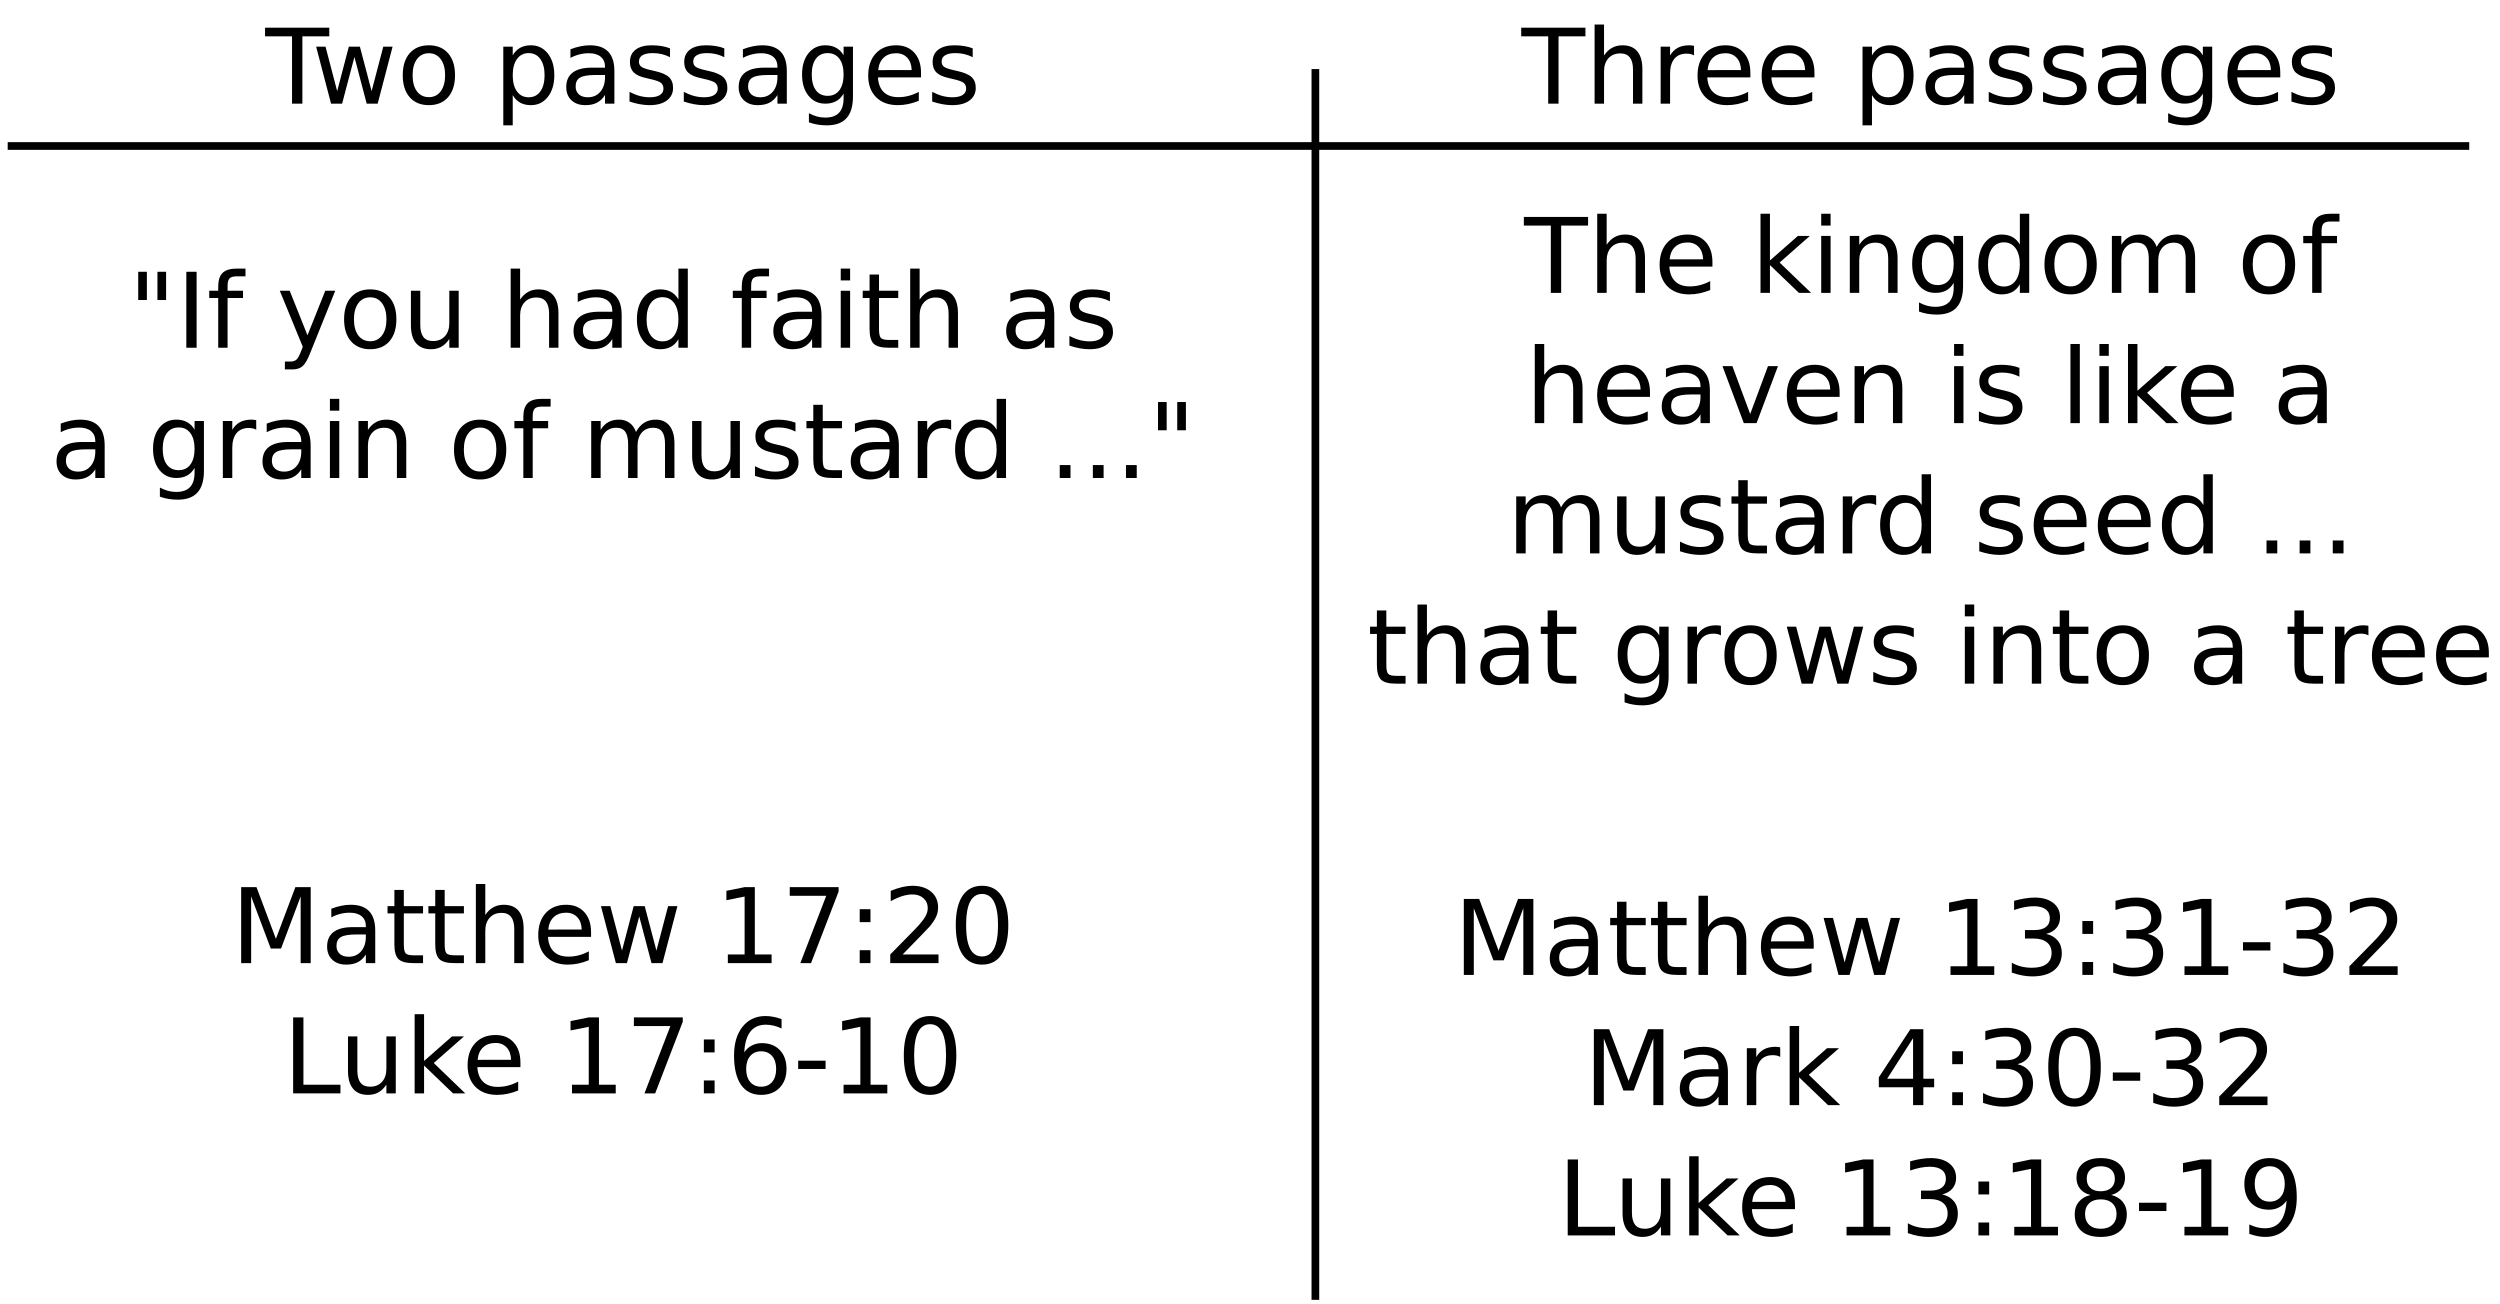 <?xml version="1.0" encoding="UTF-8"?>
<svg xmlns="http://www.w3.org/2000/svg" xmlns:xlink="http://www.w3.org/1999/xlink" width="650pt" height="339pt" viewBox="0 0 650 339" version="1.1">
<defs>
<g>
<symbol overflow="visible" id="glyph0-0">
<path style="stroke:none;" d="M 1.344 4.781 L 1.344 -19.109 L 14.891 -19.109 L 14.891 4.781 Z M 2.875 3.281 L 13.391 3.281 L 13.391 -17.578 L 2.875 -17.578 Z M 2.875 3.281 "/>
</symbol>
<symbol overflow="visible" id="glyph0-1">
<path style="stroke:none;" d="M 4.859 -19.75 L 4.859 -12.406 L 2.609 -12.406 L 2.609 -19.75 Z M 9.859 -19.75 L 9.859 -12.406 L 7.609 -12.406 L 7.609 -19.75 Z M 9.859 -19.75 "/>
</symbol>
<symbol overflow="visible" id="glyph0-2">
<path style="stroke:none;" d="M 2.656 -19.75 L 5.328 -19.75 L 5.328 0 L 2.656 0 Z M 2.656 -19.75 "/>
</symbol>
<symbol overflow="visible" id="glyph0-3">
<path style="stroke:none;" d="M 10.047 -20.578 L 10.047 -18.562 L 7.719 -18.562 C 6.852 -18.562 6.25 -18.383 5.906 -18.031 C 5.562 -17.676 5.391 -17.039 5.391 -16.125 L 5.391 -14.812 L 9.406 -14.812 L 9.406 -12.922 L 5.391 -12.922 L 5.391 0 L 2.953 0 L 2.953 -12.922 L 0.625 -12.922 L 0.625 -14.812 L 2.953 -14.812 L 2.953 -15.844 C 2.953 -17.5 3.332 -18.703 4.094 -19.453 C 4.863 -20.203 6.082 -20.578 7.75 -20.578 Z M 10.047 -20.578 "/>
</symbol>
<symbol overflow="visible" id="glyph0-4">
<path style="stroke:none;" d=""/>
</symbol>
<symbol overflow="visible" id="glyph0-5">
<path style="stroke:none;" d="M 8.719 1.375 C 8.031 3.133 7.359 4.285 6.703 4.828 C 6.055 5.367 5.188 5.641 4.094 5.641 L 2.141 5.641 L 2.141 3.594 L 3.578 3.594 C 4.242 3.594 4.758 3.43 5.125 3.109 C 5.5 2.797 5.91 2.051 6.359 0.875 L 6.797 -0.234 L 0.812 -14.812 L 3.391 -14.812 L 8.016 -3.234 L 12.641 -14.812 L 15.234 -14.812 Z M 8.719 1.375 "/>
</symbol>
<symbol overflow="visible" id="glyph0-6">
<path style="stroke:none;" d="M 8.297 -13.109 C 6.992 -13.109 5.961 -12.598 5.203 -11.578 C 4.441 -10.555 4.062 -9.16 4.062 -7.391 C 4.062 -5.617 4.438 -4.223 5.188 -3.203 C 5.945 -2.191 6.984 -1.688 8.297 -1.688 C 9.586 -1.688 10.613 -2.195 11.375 -3.219 C 12.133 -4.238 12.516 -5.629 12.516 -7.391 C 12.516 -9.148 12.133 -10.539 11.375 -11.562 C 10.613 -12.594 9.586 -13.109 8.297 -13.109 Z M 8.297 -15.172 C 10.41 -15.172 12.07 -14.484 13.281 -13.109 C 14.488 -11.734 15.094 -9.828 15.094 -7.391 C 15.094 -4.961 14.488 -3.055 13.281 -1.672 C 12.07 -0.297 10.41 0.391 8.297 0.391 C 6.172 0.391 4.504 -0.297 3.297 -1.672 C 2.098 -3.055 1.5 -4.961 1.5 -7.391 C 1.5 -9.828 2.098 -11.734 3.297 -13.109 C 4.504 -14.484 6.172 -15.172 8.297 -15.172 Z M 8.297 -15.172 "/>
</symbol>
<symbol overflow="visible" id="glyph0-7">
<path style="stroke:none;" d="M 2.297 -5.844 L 2.297 -14.812 L 4.734 -14.812 L 4.734 -5.938 C 4.734 -4.539 5.004 -3.488 5.547 -2.781 C 6.098 -2.082 6.922 -1.734 8.016 -1.734 C 9.328 -1.734 10.363 -2.148 11.125 -2.984 C 11.895 -3.828 12.281 -4.973 12.281 -6.422 L 12.281 -14.812 L 14.719 -14.812 L 14.719 0 L 12.281 0 L 12.281 -2.281 C 11.688 -1.375 11 -0.703 10.219 -0.266 C 9.438 0.172 8.531 0.391 7.5 0.391 C 5.801 0.391 4.508 -0.141 3.625 -1.203 C 2.738 -2.266 2.297 -3.812 2.297 -5.844 Z M 8.422 -15.172 Z M 8.422 -15.172 "/>
</symbol>
<symbol overflow="visible" id="glyph0-8">
<path style="stroke:none;" d="M 14.875 -8.938 L 14.875 0 L 12.438 0 L 12.438 -8.859 C 12.438 -10.266 12.16 -11.316 11.609 -12.016 C 11.066 -12.711 10.25 -13.062 9.156 -13.062 C 7.844 -13.062 6.805 -12.641 6.047 -11.797 C 5.285 -10.961 4.906 -9.82 4.906 -8.375 L 4.906 0 L 2.453 0 L 2.453 -20.578 L 4.906 -20.578 L 4.906 -12.516 C 5.488 -13.398 6.176 -14.062 6.969 -14.5 C 7.758 -14.945 8.672 -15.172 9.703 -15.172 C 11.398 -15.172 12.688 -14.645 13.562 -13.594 C 14.438 -12.539 14.875 -10.988 14.875 -8.938 Z M 14.875 -8.938 "/>
</symbol>
<symbol overflow="visible" id="glyph0-9">
<path style="stroke:none;" d="M 9.281 -7.453 C 7.32 -7.453 5.961 -7.223 5.203 -6.766 C 4.441 -6.316 4.062 -5.551 4.062 -4.469 C 4.062 -3.602 4.344 -2.914 4.906 -2.406 C 5.477 -1.906 6.254 -1.656 7.234 -1.656 C 8.586 -1.656 9.672 -2.133 10.484 -3.094 C 11.297 -4.051 11.703 -5.32 11.703 -6.906 L 11.703 -7.453 Z M 14.141 -8.453 L 14.141 0 L 11.703 0 L 11.703 -2.25 C 11.148 -1.352 10.457 -0.688 9.625 -0.25 C 8.801 0.176 7.789 0.391 6.594 0.391 C 5.07 0.391 3.863 -0.035 2.969 -0.891 C 2.07 -1.742 1.625 -2.883 1.625 -4.312 C 1.625 -5.977 2.18 -7.234 3.297 -8.078 C 4.41 -8.93 6.078 -9.359 8.297 -9.359 L 11.703 -9.359 L 11.703 -9.594 C 11.703 -10.707 11.332 -11.57 10.594 -12.188 C 9.863 -12.801 8.832 -13.109 7.5 -13.109 C 6.656 -13.109 5.832 -13.004 5.031 -12.797 C 4.227 -12.598 3.457 -12.297 2.719 -11.891 L 2.719 -14.141 C 3.602 -14.484 4.461 -14.738 5.297 -14.906 C 6.141 -15.082 6.957 -15.172 7.75 -15.172 C 9.895 -15.172 11.492 -14.613 12.547 -13.5 C 13.609 -12.395 14.141 -10.711 14.141 -8.453 Z M 14.141 -8.453 "/>
</symbol>
<symbol overflow="visible" id="glyph0-10">
<path style="stroke:none;" d="M 12.297 -12.562 L 12.297 -20.578 L 14.734 -20.578 L 14.734 0 L 12.297 0 L 12.297 -2.219 C 11.785 -1.344 11.141 -0.688 10.359 -0.25 C 9.578 0.176 8.641 0.391 7.547 0.391 C 5.766 0.391 4.312 -0.32 3.188 -1.75 C 2.062 -3.188 1.5 -5.066 1.5 -7.391 C 1.5 -9.723 2.062 -11.602 3.188 -13.031 C 4.312 -14.457 5.766 -15.172 7.547 -15.172 C 8.641 -15.172 9.578 -14.957 10.359 -14.531 C 11.141 -14.102 11.785 -13.445 12.297 -12.562 Z M 4.016 -7.391 C 4.016 -5.598 4.379 -4.191 5.109 -3.172 C 5.848 -2.16 6.863 -1.656 8.156 -1.656 C 9.438 -1.656 10.445 -2.16 11.188 -3.172 C 11.926 -4.191 12.297 -5.598 12.297 -7.391 C 12.297 -9.18 11.926 -10.586 11.188 -11.609 C 10.445 -12.629 9.438 -13.141 8.156 -13.141 C 6.863 -13.141 5.848 -12.629 5.109 -11.609 C 4.379 -10.586 4.016 -9.18 4.016 -7.391 Z M 4.016 -7.391 "/>
</symbol>
<symbol overflow="visible" id="glyph0-11">
<path style="stroke:none;" d="M 2.547 -14.812 L 4.984 -14.812 L 4.984 0 L 2.547 0 Z M 2.547 -20.578 L 4.984 -20.578 L 4.984 -17.5 L 2.547 -17.5 Z M 2.547 -20.578 "/>
</symbol>
<symbol overflow="visible" id="glyph0-12">
<path style="stroke:none;" d="M 4.969 -19.031 L 4.969 -14.812 L 9.969 -14.812 L 9.969 -12.922 L 4.969 -12.922 L 4.969 -4.875 C 4.969 -3.664 5.129 -2.891 5.453 -2.547 C 5.785 -2.203 6.457 -2.031 7.469 -2.031 L 9.969 -2.031 L 9.969 0 L 7.469 0 C 5.594 0 4.297 -0.348 3.578 -1.047 C 2.867 -1.754 2.516 -3.031 2.516 -4.875 L 2.516 -12.922 L 0.734 -12.922 L 0.734 -14.812 L 2.516 -14.812 L 2.516 -19.031 Z M 4.969 -19.031 "/>
</symbol>
<symbol overflow="visible" id="glyph0-13">
<path style="stroke:none;" d="M 12 -14.375 L 12 -12.078 C 11.312 -12.43 10.598 -12.695 9.859 -12.875 C 9.117 -13.051 8.348 -13.141 7.547 -13.141 C 6.336 -13.141 5.43 -12.953 4.828 -12.578 C 4.223 -12.211 3.922 -11.66 3.922 -10.922 C 3.922 -10.348 4.133 -9.898 4.562 -9.578 C 5 -9.266 5.875 -8.961 7.188 -8.672 L 8.016 -8.484 C 9.742 -8.109 10.973 -7.582 11.703 -6.906 C 12.43 -6.238 12.797 -5.301 12.797 -4.094 C 12.797 -2.719 12.25 -1.625 11.156 -0.812 C 10.07 -0.008 8.578 0.391 6.672 0.391 C 5.879 0.391 5.051 0.312 4.188 0.156 C 3.32 0 2.414 -0.234 1.469 -0.547 L 1.469 -3.062 C 2.363 -2.594 3.25 -2.238 4.125 -2 C 5 -1.77 5.863 -1.656 6.719 -1.656 C 7.863 -1.656 8.742 -1.848 9.359 -2.234 C 9.984 -2.629 10.297 -3.188 10.297 -3.906 C 10.297 -4.562 10.07 -5.066 9.625 -5.422 C 9.176 -5.773 8.195 -6.113 6.688 -6.438 L 5.844 -6.641 C 4.332 -6.961 3.242 -7.453 2.578 -8.109 C 1.91 -8.766 1.578 -9.664 1.578 -10.812 C 1.578 -12.207 2.066 -13.281 3.047 -14.031 C 4.035 -14.789 5.441 -15.172 7.266 -15.172 C 8.16 -15.172 9.004 -15.102 9.797 -14.969 C 10.598 -14.844 11.332 -14.645 12 -14.375 Z M 12 -14.375 "/>
</symbol>
<symbol overflow="visible" id="glyph0-14">
<path style="stroke:none;" d="M 12.297 -7.578 C 12.297 -9.336 11.93 -10.703 11.203 -11.672 C 10.484 -12.648 9.469 -13.141 8.156 -13.141 C 6.844 -13.141 5.82 -12.648 5.094 -11.672 C 4.375 -10.703 4.016 -9.336 4.016 -7.578 C 4.016 -5.828 4.375 -4.461 5.094 -3.484 C 5.82 -2.516 6.844 -2.031 8.156 -2.031 C 9.469 -2.031 10.484 -2.516 11.203 -3.484 C 11.93 -4.461 12.297 -5.828 12.297 -7.578 Z M 14.734 -1.844 C 14.734 0.676 14.172 2.551 13.047 3.781 C 11.93 5.02 10.219 5.641 7.906 5.641 C 7.051 5.641 6.242 5.57 5.484 5.438 C 4.734 5.312 4 5.117 3.281 4.859 L 3.281 2.484 C 4 2.867 4.703 3.156 5.391 3.344 C 6.086 3.531 6.801 3.625 7.531 3.625 C 9.125 3.625 10.316 3.207 11.109 2.375 C 11.898 1.539 12.297 0.281 12.297 -1.406 L 12.297 -2.609 C 11.797 -1.734 11.148 -1.078 10.359 -0.641 C 9.578 -0.211 8.641 0 7.547 0 C 5.734 0 4.27 -0.691 3.156 -2.078 C 2.051 -3.461 1.5 -5.297 1.5 -7.578 C 1.5 -9.867 2.051 -11.707 3.156 -13.094 C 4.27 -14.477 5.734 -15.172 7.547 -15.172 C 8.641 -15.172 9.578 -14.953 10.359 -14.516 C 11.148 -14.086 11.797 -13.438 12.297 -12.562 L 12.297 -14.812 L 14.734 -14.812 Z M 14.734 -1.844 "/>
</symbol>
<symbol overflow="visible" id="glyph0-15">
<path style="stroke:none;" d="M 11.141 -12.547 C 10.867 -12.703 10.57 -12.816 10.25 -12.891 C 9.926 -12.961 9.57 -13 9.188 -13 C 7.812 -13 6.754 -12.551 6.016 -11.656 C 5.273 -10.758 4.906 -9.477 4.906 -7.812 L 4.906 0 L 2.453 0 L 2.453 -14.812 L 4.906 -14.812 L 4.906 -12.516 C 5.414 -13.41 6.082 -14.078 6.906 -14.516 C 7.727 -14.953 8.723 -15.172 9.891 -15.172 C 10.055 -15.172 10.238 -15.16 10.438 -15.141 C 10.645 -15.117 10.875 -15.086 11.125 -15.047 Z M 11.141 -12.547 "/>
</symbol>
<symbol overflow="visible" id="glyph0-16">
<path style="stroke:none;" d="M 14.875 -8.938 L 14.875 0 L 12.438 0 L 12.438 -8.859 C 12.438 -10.266 12.16 -11.316 11.609 -12.016 C 11.066 -12.711 10.25 -13.062 9.156 -13.062 C 7.844 -13.062 6.805 -12.641 6.047 -11.797 C 5.285 -10.961 4.906 -9.82 4.906 -8.375 L 4.906 0 L 2.453 0 L 2.453 -14.812 L 4.906 -14.812 L 4.906 -12.516 C 5.488 -13.398 6.176 -14.062 6.969 -14.5 C 7.758 -14.945 8.672 -15.172 9.703 -15.172 C 11.398 -15.172 12.688 -14.645 13.562 -13.594 C 14.438 -12.539 14.875 -10.988 14.875 -8.938 Z M 14.875 -8.938 "/>
</symbol>
<symbol overflow="visible" id="glyph0-17">
<path style="stroke:none;" d="M 14.094 -11.969 C 14.695 -13.062 15.422 -13.867 16.266 -14.391 C 17.117 -14.91 18.117 -15.172 19.266 -15.172 C 20.805 -15.172 21.992 -14.629 22.828 -13.547 C 23.672 -12.473 24.094 -10.938 24.094 -8.938 L 24.094 0 L 21.641 0 L 21.641 -8.859 C 21.641 -10.285 21.391 -11.344 20.891 -12.031 C 20.391 -12.719 19.625 -13.062 18.594 -13.062 C 17.332 -13.062 16.332 -12.641 15.594 -11.797 C 14.863 -10.961 14.5 -9.82 14.5 -8.375 L 14.5 0 L 12.047 0 L 12.047 -8.859 C 12.047 -10.285 11.797 -11.344 11.297 -12.031 C 10.797 -12.719 10.02 -13.062 8.969 -13.062 C 7.727 -13.062 6.738 -12.641 6 -11.797 C 5.27 -10.953 4.906 -9.812 4.906 -8.375 L 4.906 0 L 2.453 0 L 2.453 -14.812 L 4.906 -14.812 L 4.906 -12.516 C 5.457 -13.422 6.117 -14.086 6.891 -14.516 C 7.672 -14.953 8.598 -15.172 9.672 -15.172 C 10.742 -15.172 11.656 -14.895 12.406 -14.344 C 13.164 -13.801 13.727 -13.008 14.094 -11.969 Z M 14.094 -11.969 "/>
</symbol>
<symbol overflow="visible" id="glyph0-18">
<path style="stroke:none;" d="M 2.891 -3.359 L 5.688 -3.359 L 5.688 0 L 2.891 0 Z M 2.891 -3.359 "/>
</symbol>
<symbol overflow="visible" id="glyph0-19">
<path style="stroke:none;" d="M -0.078 -19.75 L 16.625 -19.75 L 16.625 -17.5 L 9.625 -17.5 L 9.625 0 L 6.938 0 L 6.938 -17.5 L -0.078 -17.5 Z M -0.078 -19.75 "/>
</symbol>
<symbol overflow="visible" id="glyph0-20">
<path style="stroke:none;" d="M 1.141 -14.812 L 3.578 -14.812 L 6.609 -3.25 L 9.641 -14.812 L 12.516 -14.812 L 15.562 -3.25 L 18.594 -14.812 L 21.016 -14.812 L 17.141 0 L 14.281 0 L 11.094 -12.141 L 7.891 0 L 5.016 0 Z M 1.141 -14.812 "/>
</symbol>
<symbol overflow="visible" id="glyph0-21">
<path style="stroke:none;" d="M 4.906 -2.219 L 4.906 5.641 L 2.453 5.641 L 2.453 -14.812 L 4.906 -14.812 L 4.906 -12.562 C 5.414 -13.445 6.062 -14.102 6.844 -14.531 C 7.625 -14.957 8.555 -15.172 9.641 -15.172 C 11.441 -15.172 12.906 -14.457 14.031 -13.031 C 15.156 -11.602 15.719 -9.723 15.719 -7.391 C 15.719 -5.066 15.156 -3.188 14.031 -1.75 C 12.906 -0.32 11.441 0.391 9.641 0.391 C 8.555 0.391 7.625 0.176 6.844 -0.25 C 6.062 -0.688 5.414 -1.344 4.906 -2.219 Z M 13.188 -7.391 C 13.188 -9.18 12.816 -10.586 12.078 -11.609 C 11.348 -12.629 10.336 -13.141 9.047 -13.141 C 7.766 -13.141 6.754 -12.629 6.016 -11.609 C 5.273 -10.586 4.906 -9.18 4.906 -7.391 C 4.906 -5.598 5.273 -4.191 6.016 -3.172 C 6.754 -2.16 7.766 -1.656 9.047 -1.656 C 10.336 -1.656 11.348 -2.16 12.078 -3.172 C 12.816 -4.191 13.188 -5.598 13.188 -7.391 Z M 13.188 -7.391 "/>
</symbol>
<symbol overflow="visible" id="glyph0-22">
<path style="stroke:none;" d="M 15.234 -8.016 L 15.234 -6.828 L 4.031 -6.828 C 4.133 -5.148 4.641 -3.875 5.547 -3 C 6.453 -2.125 7.711 -1.688 9.328 -1.688 C 10.266 -1.688 11.172 -1.801 12.047 -2.031 C 12.922 -2.258 13.789 -2.602 14.656 -3.062 L 14.656 -0.75 C 13.781 -0.383 12.883 -0.102 11.969 0.094 C 11.051 0.289 10.125 0.391 9.188 0.391 C 6.82 0.391 4.945 -0.297 3.562 -1.672 C 2.188 -3.055 1.5 -4.922 1.5 -7.266 C 1.5 -9.691 2.148 -11.613 3.453 -13.031 C 4.766 -14.457 6.535 -15.172 8.766 -15.172 C 10.754 -15.172 12.328 -14.531 13.484 -13.25 C 14.648 -11.969 15.234 -10.223 15.234 -8.016 Z M 12.797 -8.734 C 12.773 -10.066 12.398 -11.129 11.672 -11.922 C 10.941 -12.711 9.977 -13.109 8.781 -13.109 C 7.426 -13.109 6.336 -12.723 5.516 -11.953 C 4.703 -11.191 4.234 -10.113 4.109 -8.719 Z M 12.797 -8.734 "/>
</symbol>
<symbol overflow="visible" id="glyph0-23">
<path style="stroke:none;" d="M 2.656 -19.75 L 6.641 -19.75 L 11.688 -6.312 L 16.75 -19.75 L 20.734 -19.75 L 20.734 0 L 18.125 0 L 18.125 -17.344 L 13.031 -3.797 L 10.344 -3.797 L 5.25 -17.344 L 5.25 0 L 2.656 0 Z M 2.656 -19.75 "/>
</symbol>
<symbol overflow="visible" id="glyph0-24">
<path style="stroke:none;" d="M 3.359 -2.25 L 7.719 -2.25 L 7.719 -17.312 L 2.984 -16.359 L 2.984 -18.797 L 7.703 -19.75 L 10.375 -19.75 L 10.375 -2.25 L 14.734 -2.25 L 14.734 0 L 3.359 0 Z M 3.359 -2.25 "/>
</symbol>
<symbol overflow="visible" id="glyph0-25">
<path style="stroke:none;" d="M 2.219 -19.75 L 14.922 -19.75 L 14.922 -18.609 L 7.75 0 L 4.969 0 L 11.703 -17.5 L 2.219 -17.5 Z M 2.219 -19.75 "/>
</symbol>
<symbol overflow="visible" id="glyph0-26">
<path style="stroke:none;" d="M 3.172 -3.359 L 5.969 -3.359 L 5.969 0 L 3.172 0 Z M 3.172 -14.016 L 5.969 -14.016 L 5.969 -10.656 L 3.172 -10.656 Z M 3.172 -14.016 "/>
</symbol>
<symbol overflow="visible" id="glyph0-27">
<path style="stroke:none;" d="M 5.203 -2.25 L 14.531 -2.25 L 14.531 0 L 1.984 0 L 1.984 -2.25 C 2.992 -3.301 4.375 -4.707 6.125 -6.469 C 7.883 -8.238 8.988 -9.379 9.438 -9.891 C 10.289 -10.859 10.883 -11.672 11.219 -12.328 C 11.562 -12.992 11.734 -13.648 11.734 -14.297 C 11.734 -15.348 11.363 -16.203 10.625 -16.859 C 9.895 -17.523 8.938 -17.859 7.75 -17.859 C 6.914 -17.859 6.031 -17.711 5.094 -17.422 C 4.164 -17.129 3.172 -16.688 2.109 -16.094 L 2.109 -18.797 C 3.191 -19.234 4.195 -19.562 5.125 -19.781 C 6.062 -20 6.922 -20.109 7.703 -20.109 C 9.742 -20.109 11.375 -19.598 12.594 -18.578 C 13.812 -17.555 14.422 -16.188 14.422 -14.469 C 14.422 -13.656 14.266 -12.883 13.953 -12.156 C 13.648 -11.438 13.098 -10.582 12.297 -9.594 C 12.078 -9.332 11.375 -8.594 10.188 -7.375 C 9.008 -6.156 7.348 -4.445 5.203 -2.25 Z M 5.203 -2.25 "/>
</symbol>
<symbol overflow="visible" id="glyph0-28">
<path style="stroke:none;" d="M 8.609 -17.984 C 7.234 -17.984 6.195 -17.305 5.5 -15.953 C 4.812 -14.609 4.469 -12.578 4.469 -9.859 C 4.469 -7.148 4.812 -5.117 5.5 -3.766 C 6.195 -2.41 7.234 -1.734 8.609 -1.734 C 9.992 -1.734 11.031 -2.41 11.719 -3.766 C 12.414 -5.117 12.766 -7.148 12.766 -9.859 C 12.766 -12.578 12.414 -14.609 11.719 -15.953 C 11.031 -17.305 9.992 -17.984 8.609 -17.984 Z M 8.609 -20.109 C 10.828 -20.109 12.52 -19.234 13.688 -17.484 C 14.852 -15.734 15.438 -13.191 15.438 -9.859 C 15.438 -6.535 14.852 -3.992 13.688 -2.234 C 12.52 -0.484 10.828 0.391 8.609 0.391 C 6.398 0.391 4.707 -0.484 3.531 -2.234 C 2.363 -3.992 1.781 -6.535 1.781 -9.859 C 1.781 -13.191 2.363 -15.734 3.531 -17.484 C 4.707 -19.234 6.398 -20.109 8.609 -20.109 Z M 8.609 -20.109 "/>
</symbol>
<symbol overflow="visible" id="glyph0-29">
<path style="stroke:none;" d="M 2.656 -19.75 L 5.328 -19.75 L 5.328 -2.25 L 14.953 -2.25 L 14.953 0 L 2.656 0 Z M 2.656 -19.75 "/>
</symbol>
<symbol overflow="visible" id="glyph0-30">
<path style="stroke:none;" d="M 2.453 -20.578 L 4.906 -20.578 L 4.906 -8.422 L 12.172 -14.812 L 15.281 -14.812 L 7.422 -7.891 L 15.609 0 L 12.438 0 L 4.906 -7.234 L 4.906 0 L 2.453 0 Z M 2.453 -20.578 "/>
</symbol>
<symbol overflow="visible" id="glyph0-31">
<path style="stroke:none;" d="M 8.938 -10.938 C 7.738 -10.938 6.789 -10.523 6.094 -9.703 C 5.395 -8.891 5.047 -7.77 5.047 -6.344 C 5.047 -4.914 5.395 -3.789 6.094 -2.969 C 6.789 -2.145 7.738 -1.734 8.938 -1.734 C 10.145 -1.734 11.098 -2.145 11.797 -2.969 C 12.492 -3.789 12.844 -4.914 12.844 -6.344 C 12.844 -7.77 12.492 -8.891 11.797 -9.703 C 11.098 -10.523 10.145 -10.938 8.938 -10.938 Z M 14.25 -19.312 L 14.25 -16.875 C 13.582 -17.195 12.906 -17.441 12.219 -17.609 C 11.531 -17.773 10.852 -17.859 10.188 -17.859 C 8.426 -17.859 7.078 -17.258 6.141 -16.062 C 5.211 -14.875 4.68 -13.078 4.547 -10.672 C 5.066 -11.441 5.719 -12.031 6.5 -12.438 C 7.289 -12.852 8.16 -13.062 9.109 -13.062 C 11.086 -13.062 12.648 -12.457 13.797 -11.25 C 14.953 -10.051 15.531 -8.414 15.531 -6.344 C 15.531 -4.312 14.93 -2.68 13.734 -1.453 C 12.535 -0.223 10.938 0.391 8.938 0.391 C 6.656 0.391 4.91 -0.484 3.703 -2.234 C 2.492 -3.992 1.891 -6.535 1.891 -9.859 C 1.891 -12.984 2.629 -15.473 4.109 -17.328 C 5.598 -19.18 7.586 -20.109 10.078 -20.109 C 10.754 -20.109 11.43 -20.039 12.109 -19.906 C 12.797 -19.781 13.508 -19.582 14.25 -19.312 Z M 14.25 -19.312 "/>
</symbol>
<symbol overflow="visible" id="glyph0-32">
<path style="stroke:none;" d="M 1.328 -8.5 L 8.453 -8.5 L 8.453 -6.344 L 1.328 -6.344 Z M 1.328 -8.5 "/>
</symbol>
<symbol overflow="visible" id="glyph0-33">
<path style="stroke:none;" d="M 0.812 -14.812 L 3.391 -14.812 L 8.016 -2.375 L 12.641 -14.812 L 15.234 -14.812 L 9.672 0 L 6.359 0 Z M 0.812 -14.812 "/>
</symbol>
<symbol overflow="visible" id="glyph0-34">
<path style="stroke:none;" d="M 2.547 -20.578 L 4.984 -20.578 L 4.984 0 L 2.547 0 Z M 2.547 -20.578 "/>
</symbol>
<symbol overflow="visible" id="glyph0-35">
<path style="stroke:none;" d="M 11 -10.656 C 12.27 -10.375 13.266 -9.801 13.984 -8.938 C 14.703 -8.07 15.062 -7.004 15.062 -5.734 C 15.062 -3.785 14.391 -2.273 13.047 -1.203 C 11.711 -0.141 9.812 0.391 7.344 0.391 C 6.508 0.391 5.656 0.305 4.781 0.141 C 3.906 -0.023 3 -0.27 2.062 -0.594 L 2.062 -3.172 C 2.801 -2.742 3.613 -2.414 4.5 -2.188 C 5.383 -1.969 6.305 -1.859 7.266 -1.859 C 8.941 -1.859 10.219 -2.188 11.094 -2.844 C 11.969 -3.508 12.406 -4.473 12.406 -5.734 C 12.406 -6.898 12 -7.812 11.188 -8.469 C 10.375 -9.125 9.238 -9.453 7.781 -9.453 L 5.484 -9.453 L 5.484 -11.656 L 7.891 -11.656 C 9.203 -11.656 10.207 -11.914 10.906 -12.438 C 11.602 -12.969 11.953 -13.727 11.953 -14.719 C 11.953 -15.727 11.594 -16.504 10.875 -17.047 C 10.156 -17.586 9.125 -17.859 7.781 -17.859 C 7.051 -17.859 6.266 -17.781 5.422 -17.625 C 4.586 -17.469 3.664 -17.219 2.656 -16.875 L 2.656 -19.266 C 3.676 -19.547 4.629 -19.754 5.516 -19.891 C 6.398 -20.035 7.234 -20.109 8.016 -20.109 C 10.047 -20.109 11.648 -19.645 12.828 -18.719 C 14.016 -17.801 14.609 -16.555 14.609 -14.984 C 14.609 -13.891 14.297 -12.969 13.672 -12.219 C 13.047 -11.469 12.156 -10.945 11 -10.656 Z M 11 -10.656 "/>
</symbol>
<symbol overflow="visible" id="glyph0-36">
<path style="stroke:none;" d="M 10.234 -17.422 L 3.5 -6.875 L 10.234 -6.875 Z M 9.531 -19.75 L 12.906 -19.75 L 12.906 -6.875 L 15.719 -6.875 L 15.719 -4.656 L 12.906 -4.656 L 12.906 0 L 10.234 0 L 10.234 -4.656 L 1.328 -4.656 L 1.328 -7.234 Z M 9.531 -19.75 "/>
</symbol>
<symbol overflow="visible" id="glyph0-37">
<path style="stroke:none;" d="M 8.609 -9.375 C 7.336 -9.375 6.336 -9.035 5.609 -8.359 C 4.891 -7.68 4.531 -6.75 4.531 -5.562 C 4.531 -4.363 4.891 -3.426 5.609 -2.75 C 6.336 -2.07 7.336 -1.734 8.609 -1.734 C 9.879 -1.734 10.879 -2.07 11.609 -2.75 C 12.348 -3.438 12.719 -4.375 12.719 -5.562 C 12.719 -6.75 12.352 -7.68 11.625 -8.359 C 10.895 -9.035 9.891 -9.375 8.609 -9.375 Z M 5.938 -10.516 C 4.789 -10.797 3.895 -11.328 3.25 -12.109 C 2.613 -12.898 2.297 -13.859 2.297 -14.984 C 2.297 -16.566 2.859 -17.816 3.984 -18.734 C 5.109 -19.648 6.648 -20.109 8.609 -20.109 C 10.578 -20.109 12.117 -19.648 13.234 -18.734 C 14.359 -17.816 14.922 -16.566 14.922 -14.984 C 14.922 -13.859 14.598 -12.898 13.953 -12.109 C 13.316 -11.328 12.43 -10.797 11.297 -10.516 C 12.586 -10.211 13.594 -9.625 14.312 -8.75 C 15.031 -7.883 15.391 -6.82 15.391 -5.562 C 15.391 -3.645 14.801 -2.172 13.625 -1.141 C 12.457 -0.117 10.785 0.391 8.609 0.391 C 6.43 0.391 4.758 -0.117 3.594 -1.141 C 2.426 -2.172 1.844 -3.645 1.844 -5.562 C 1.844 -6.82 2.203 -7.883 2.922 -8.75 C 3.648 -9.625 4.656 -10.211 5.938 -10.516 Z M 4.969 -14.734 C 4.969 -13.711 5.285 -12.914 5.922 -12.344 C 6.555 -11.77 7.453 -11.484 8.609 -11.484 C 9.754 -11.484 10.648 -11.77 11.297 -12.344 C 11.953 -12.914 12.281 -13.711 12.281 -14.734 C 12.281 -15.754 11.953 -16.551 11.297 -17.125 C 10.648 -17.695 9.754 -17.984 8.609 -17.984 C 7.453 -17.984 6.555 -17.695 5.922 -17.125 C 5.285 -16.551 4.969 -15.754 4.969 -14.734 Z M 4.969 -14.734 "/>
</symbol>
<symbol overflow="visible" id="glyph0-38">
<path style="stroke:none;" d="M 2.984 -0.406 L 2.984 -2.844 C 3.648 -2.531 4.328 -2.285 5.016 -2.109 C 5.703 -1.941 6.375 -1.859 7.031 -1.859 C 8.801 -1.859 10.148 -2.453 11.078 -3.641 C 12.004 -4.828 12.535 -6.629 12.672 -9.047 C 12.16 -8.285 11.508 -7.703 10.719 -7.297 C 9.938 -6.891 9.07 -6.688 8.125 -6.688 C 6.145 -6.688 4.578 -7.285 3.422 -8.484 C 2.273 -9.68 1.703 -11.316 1.703 -13.391 C 1.703 -15.422 2.301 -17.047 3.5 -18.266 C 4.707 -19.492 6.305 -20.109 8.297 -20.109 C 10.578 -20.109 12.316 -19.234 13.516 -17.484 C 14.723 -15.734 15.328 -13.191 15.328 -9.859 C 15.328 -6.742 14.586 -4.254 13.109 -2.391 C 11.641 -0.535 9.656 0.391 7.156 0.391 C 6.488 0.391 5.812 0.32 5.125 0.188 C 4.438 0.051 3.723 -0.145 2.984 -0.406 Z M 8.297 -8.781 C 9.492 -8.781 10.441 -9.191 11.141 -10.016 C 11.848 -10.836 12.203 -11.961 12.203 -13.391 C 12.203 -14.805 11.848 -15.926 11.141 -16.75 C 10.441 -17.57 9.492 -17.984 8.297 -17.984 C 7.098 -17.984 6.145 -17.57 5.438 -16.75 C 4.738 -15.926 4.391 -14.805 4.391 -13.391 C 4.391 -11.961 4.738 -10.836 5.438 -10.016 C 6.145 -9.191 7.098 -8.781 8.297 -8.781 Z M 8.297 -8.781 "/>
</symbol>
</g>
</defs>
<g id="surface188744">
<rect x="0" y="0" width="650" height="339" style="fill:rgb(100%,100%,100%);fill-opacity:1;stroke:none;"/>
<path style="fill:none;stroke-width:0.1;stroke-linecap:butt;stroke-linejoin:miter;stroke:rgb(0%,0%,0%);stroke-opacity:1;stroke-miterlimit:10;" d="M 19 5 L 19 21 " transform="matrix(20,0,0,20,-38,-82.042)"/>
<g style="fill:rgb(0%,0%,0%);fill-opacity:1;">
  <use xlink:href="#glyph0-1" x="33.328" y="90.41"/>
  <use xlink:href="#glyph0-2" x="45.79" y="90.41"/>
  <use xlink:href="#glyph0-3" x="53.78" y="90.41"/>
  <use xlink:href="#glyph0-4" x="63.318" y="90.41"/>
  <use xlink:href="#glyph0-5" x="71.93" y="90.41"/>
  <use xlink:href="#glyph0-6" x="87.964" y="90.41"/>
  <use xlink:href="#glyph0-7" x="104.539" y="90.41"/>
  <use xlink:href="#glyph0-4" x="121.711" y="90.41"/>
  <use xlink:href="#glyph0-8" x="130.322" y="90.41"/>
  <use xlink:href="#glyph0-9" x="147.494" y="90.41"/>
  <use xlink:href="#glyph0-10" x="164.096" y="90.41"/>
  <use xlink:href="#glyph0-4" x="181.294" y="90.41"/>
  <use xlink:href="#glyph0-3" x="189.906" y="90.41"/>
  <use xlink:href="#glyph0-9" x="199.444" y="90.41"/>
  <use xlink:href="#glyph0-11" x="216.046" y="90.41"/>
  <use xlink:href="#glyph0-12" x="223.573" y="90.41"/>
  <use xlink:href="#glyph0-8" x="234.196" y="90.41"/>
  <use xlink:href="#glyph0-4" x="251.367" y="90.41"/>
  <use xlink:href="#glyph0-9" x="259.979" y="90.41"/>
  <use xlink:href="#glyph0-13" x="276.581" y="90.41"/>
</g>
<g style="fill:rgb(0%,0%,0%);fill-opacity:1;">
  <use xlink:href="#glyph0-9" x="13.074" y="124.277"/>
  <use xlink:href="#glyph0-4" x="29.677" y="124.277"/>
  <use xlink:href="#glyph0-14" x="38.289" y="124.277"/>
  <use xlink:href="#glyph0-15" x="55.486" y="124.277"/>
  <use xlink:href="#glyph0-9" x="66.625" y="124.277"/>
  <use xlink:href="#glyph0-11" x="83.227" y="124.277"/>
  <use xlink:href="#glyph0-16" x="90.754" y="124.277"/>
  <use xlink:href="#glyph0-4" x="107.926" y="124.277"/>
  <use xlink:href="#glyph0-6" x="116.537" y="124.277"/>
  <use xlink:href="#glyph0-3" x="133.113" y="124.277"/>
  <use xlink:href="#glyph0-4" x="142.651" y="124.277"/>
  <use xlink:href="#glyph0-17" x="151.263" y="124.277"/>
  <use xlink:href="#glyph0-7" x="177.655" y="124.277"/>
  <use xlink:href="#glyph0-13" x="194.826" y="124.277"/>
  <use xlink:href="#glyph0-12" x="208.941" y="124.277"/>
  <use xlink:href="#glyph0-9" x="219.564" y="124.277"/>
  <use xlink:href="#glyph0-15" x="236.166" y="124.277"/>
  <use xlink:href="#glyph0-10" x="246.829" y="124.277"/>
  <use xlink:href="#glyph0-4" x="264.026" y="124.277"/>
  <use xlink:href="#glyph0-18" x="272.638" y="124.277"/>
  <use xlink:href="#glyph0-18" x="281.25" y="124.277"/>
  <use xlink:href="#glyph0-18" x="289.862" y="124.277"/>
  <use xlink:href="#glyph0-1" x="298.474" y="124.277"/>
</g>
<g style="fill:rgb(0%,0%,0%);fill-opacity:1;">
  <use xlink:href="#glyph0-19" x="68.992" y="26.949"/>
  <use xlink:href="#glyph0-20" x="81.057" y="26.949"/>
  <use xlink:href="#glyph0-6" x="103.215" y="26.949"/>
  <use xlink:href="#glyph0-4" x="119.791" y="26.949"/>
  <use xlink:href="#glyph0-21" x="128.403" y="26.949"/>
  <use xlink:href="#glyph0-9" x="145.601" y="26.949"/>
  <use xlink:href="#glyph0-13" x="162.203" y="26.949"/>
  <use xlink:href="#glyph0-13" x="176.318" y="26.949"/>
  <use xlink:href="#glyph0-9" x="190.433" y="26.949"/>
  <use xlink:href="#glyph0-14" x="207.036" y="26.949"/>
  <use xlink:href="#glyph0-22" x="224.233" y="26.949"/>
  <use xlink:href="#glyph0-13" x="240.901" y="26.949"/>
</g>
<path style="fill:none;stroke-width:0.1;stroke-linecap:butt;stroke-linejoin:miter;stroke:rgb(0%,0%,0%);stroke-opacity:1;stroke-miterlimit:10;" d="M 2 6 L 34 6 " transform="matrix(20,0,0,20,-38,-82.042)"/>
<g style="fill:rgb(0%,0%,0%);fill-opacity:1;">
  <use xlink:href="#glyph0-23" x="60.047" y="250.41"/>
  <use xlink:href="#glyph0-9" x="83.422" y="250.41"/>
  <use xlink:href="#glyph0-12" x="100.025" y="250.41"/>
  <use xlink:href="#glyph0-12" x="110.647" y="250.41"/>
  <use xlink:href="#glyph0-8" x="121.27" y="250.41"/>
  <use xlink:href="#glyph0-22" x="138.442" y="250.41"/>
  <use xlink:href="#glyph0-20" x="155.11" y="250.41"/>
  <use xlink:href="#glyph0-4" x="177.268" y="250.41"/>
  <use xlink:href="#glyph0-24" x="185.88" y="250.41"/>
  <use xlink:href="#glyph0-25" x="203.117" y="250.41"/>
  <use xlink:href="#glyph0-26" x="220.354" y="250.41"/>
  <use xlink:href="#glyph0-27" x="229.482" y="250.41"/>
  <use xlink:href="#glyph0-28" x="246.72" y="250.41"/>
</g>
<g style="fill:rgb(0%,0%,0%);fill-opacity:1;">
  <use xlink:href="#glyph0-29" x="73.562" y="284.277"/>
  <use xlink:href="#glyph0-7" x="88.18" y="284.277"/>
  <use xlink:href="#glyph0-30" x="105.352" y="284.277"/>
  <use xlink:href="#glyph0-22" x="120.075" y="284.277"/>
  <use xlink:href="#glyph0-4" x="136.744" y="284.277"/>
  <use xlink:href="#glyph0-24" x="145.356" y="284.277"/>
  <use xlink:href="#glyph0-25" x="162.593" y="284.277"/>
  <use xlink:href="#glyph0-26" x="179.83" y="284.277"/>
  <use xlink:href="#glyph0-31" x="188.958" y="284.277"/>
  <use xlink:href="#glyph0-32" x="206.195" y="284.277"/>
  <use xlink:href="#glyph0-24" x="215.971" y="284.277"/>
  <use xlink:href="#glyph0-28" x="233.208" y="284.277"/>
</g>
<g style="fill:rgb(0%,0%,0%);fill-opacity:1;">
  <use xlink:href="#glyph0-19" x="395.594" y="26.949"/>
  <use xlink:href="#glyph0-8" x="412.143" y="26.949"/>
  <use xlink:href="#glyph0-15" x="429.314" y="26.949"/>
  <use xlink:href="#glyph0-22" x="439.858" y="26.949"/>
  <use xlink:href="#glyph0-22" x="456.526" y="26.949"/>
  <use xlink:href="#glyph0-4" x="473.194" y="26.949"/>
  <use xlink:href="#glyph0-21" x="481.806" y="26.949"/>
  <use xlink:href="#glyph0-9" x="499.004" y="26.949"/>
  <use xlink:href="#glyph0-13" x="515.606" y="26.949"/>
  <use xlink:href="#glyph0-13" x="529.721" y="26.949"/>
  <use xlink:href="#glyph0-9" x="543.836" y="26.949"/>
  <use xlink:href="#glyph0-14" x="560.439" y="26.949"/>
  <use xlink:href="#glyph0-22" x="577.636" y="26.949"/>
  <use xlink:href="#glyph0-13" x="594.305" y="26.949"/>
</g>
<g style="fill:rgb(0%,0%,0%);fill-opacity:1;">
  <use xlink:href="#glyph0-19" x="396.277" y="76.152"/>
  <use xlink:href="#glyph0-8" x="412.827" y="76.152"/>
  <use xlink:href="#glyph0-22" x="429.998" y="76.152"/>
  <use xlink:href="#glyph0-4" x="446.666" y="76.152"/>
  <use xlink:href="#glyph0-30" x="455.278" y="76.152"/>
  <use xlink:href="#glyph0-11" x="470.968" y="76.152"/>
  <use xlink:href="#glyph0-16" x="478.495" y="76.152"/>
  <use xlink:href="#glyph0-14" x="495.666" y="76.152"/>
  <use xlink:href="#glyph0-10" x="512.864" y="76.152"/>
  <use xlink:href="#glyph0-6" x="530.061" y="76.152"/>
  <use xlink:href="#glyph0-17" x="546.637" y="76.152"/>
  <use xlink:href="#glyph0-4" x="573.029" y="76.152"/>
  <use xlink:href="#glyph0-6" x="581.641" y="76.152"/>
  <use xlink:href="#glyph0-3" x="598.216" y="76.152"/>
</g>
<g style="fill:rgb(0%,0%,0%);fill-opacity:1;">
  <use xlink:href="#glyph0-8" x="396.59" y="110.015"/>
  <use xlink:href="#glyph0-22" x="413.761" y="110.015"/>
  <use xlink:href="#glyph0-9" x="430.429" y="110.015"/>
  <use xlink:href="#glyph0-33" x="447.032" y="110.015"/>
  <use xlink:href="#glyph0-22" x="463.065" y="110.015"/>
  <use xlink:href="#glyph0-16" x="479.734" y="110.015"/>
  <use xlink:href="#glyph0-4" x="496.905" y="110.015"/>
  <use xlink:href="#glyph0-11" x="505.517" y="110.015"/>
  <use xlink:href="#glyph0-13" x="513.044" y="110.015"/>
  <use xlink:href="#glyph0-4" x="527.159" y="110.015"/>
  <use xlink:href="#glyph0-34" x="535.771" y="110.015"/>
  <use xlink:href="#glyph0-11" x="543.298" y="110.015"/>
  <use xlink:href="#glyph0-30" x="550.825" y="110.015"/>
  <use xlink:href="#glyph0-22" x="565.549" y="110.015"/>
  <use xlink:href="#glyph0-4" x="582.217" y="110.015"/>
  <use xlink:href="#glyph0-9" x="590.829" y="110.015"/>
</g>
<g style="fill:rgb(0%,0%,0%);fill-opacity:1;">
  <use xlink:href="#glyph0-17" x="391.766" y="143.882"/>
  <use xlink:href="#glyph0-7" x="418.157" y="143.882"/>
  <use xlink:href="#glyph0-13" x="435.328" y="143.882"/>
  <use xlink:href="#glyph0-12" x="449.444" y="143.882"/>
  <use xlink:href="#glyph0-9" x="460.066" y="143.882"/>
  <use xlink:href="#glyph0-15" x="476.669" y="143.882"/>
  <use xlink:href="#glyph0-10" x="487.331" y="143.882"/>
  <use xlink:href="#glyph0-4" x="504.529" y="143.882"/>
  <use xlink:href="#glyph0-13" x="513.141" y="143.882"/>
  <use xlink:href="#glyph0-22" x="527.256" y="143.882"/>
  <use xlink:href="#glyph0-22" x="543.924" y="143.882"/>
  <use xlink:href="#glyph0-10" x="560.592" y="143.882"/>
  <use xlink:href="#glyph0-4" x="577.79" y="143.882"/>
  <use xlink:href="#glyph0-18" x="586.402" y="143.882"/>
  <use xlink:href="#glyph0-18" x="595.014" y="143.882"/>
  <use xlink:href="#glyph0-18" x="603.626" y="143.882"/>
</g>
<g style="fill:rgb(0%,0%,0%);fill-opacity:1;">
  <use xlink:href="#glyph0-12" x="355.477" y="177.75"/>
  <use xlink:href="#glyph0-8" x="366.099" y="177.75"/>
  <use xlink:href="#glyph0-9" x="383.271" y="177.75"/>
  <use xlink:href="#glyph0-12" x="399.873" y="177.75"/>
  <use xlink:href="#glyph0-4" x="410.496" y="177.75"/>
  <use xlink:href="#glyph0-14" x="419.108" y="177.75"/>
  <use xlink:href="#glyph0-15" x="436.305" y="177.75"/>
  <use xlink:href="#glyph0-6" x="446.849" y="177.75"/>
  <use xlink:href="#glyph0-20" x="463.424" y="177.75"/>
  <use xlink:href="#glyph0-13" x="485.583" y="177.75"/>
  <use xlink:href="#glyph0-4" x="499.698" y="177.75"/>
  <use xlink:href="#glyph0-11" x="508.31" y="177.75"/>
  <use xlink:href="#glyph0-16" x="515.837" y="177.75"/>
  <use xlink:href="#glyph0-12" x="533.008" y="177.75"/>
  <use xlink:href="#glyph0-6" x="543.631" y="177.75"/>
  <use xlink:href="#glyph0-4" x="560.207" y="177.75"/>
  <use xlink:href="#glyph0-9" x="568.819" y="177.75"/>
  <use xlink:href="#glyph0-4" x="585.421" y="177.75"/>
  <use xlink:href="#glyph0-12" x="594.033" y="177.75"/>
  <use xlink:href="#glyph0-15" x="604.656" y="177.75"/>
  <use xlink:href="#glyph0-22" x="615.199" y="177.75"/>
  <use xlink:href="#glyph0-22" x="631.868" y="177.75"/>
</g>
<g style="fill:rgb(0%,0%,0%);fill-opacity:1;">
  <use xlink:href="#glyph0-23" x="377.938" y="253.476"/>
  <use xlink:href="#glyph0-9" x="401.313" y="253.476"/>
  <use xlink:href="#glyph0-12" x="417.915" y="253.476"/>
  <use xlink:href="#glyph0-12" x="428.538" y="253.476"/>
  <use xlink:href="#glyph0-8" x="439.161" y="253.476"/>
  <use xlink:href="#glyph0-22" x="456.332" y="253.476"/>
  <use xlink:href="#glyph0-20" x="473" y="253.476"/>
  <use xlink:href="#glyph0-4" x="495.159" y="253.476"/>
  <use xlink:href="#glyph0-24" x="503.771" y="253.476"/>
  <use xlink:href="#glyph0-35" x="521.008" y="253.476"/>
  <use xlink:href="#glyph0-26" x="538.245" y="253.476"/>
  <use xlink:href="#glyph0-35" x="547.373" y="253.476"/>
  <use xlink:href="#glyph0-24" x="564.61" y="253.476"/>
  <use xlink:href="#glyph0-32" x="581.847" y="253.476"/>
  <use xlink:href="#glyph0-35" x="591.623" y="253.476"/>
  <use xlink:href="#glyph0-27" x="608.861" y="253.476"/>
</g>
<g style="fill:rgb(0%,0%,0%);fill-opacity:1;">
  <use xlink:href="#glyph0-23" x="411.746" y="287.343"/>
  <use xlink:href="#glyph0-9" x="435.121" y="287.343"/>
  <use xlink:href="#glyph0-15" x="451.724" y="287.343"/>
  <use xlink:href="#glyph0-30" x="462.863" y="287.343"/>
  <use xlink:href="#glyph0-4" x="478.552" y="287.343"/>
  <use xlink:href="#glyph0-36" x="487.164" y="287.343"/>
  <use xlink:href="#glyph0-26" x="504.401" y="287.343"/>
  <use xlink:href="#glyph0-35" x="513.529" y="287.343"/>
  <use xlink:href="#glyph0-28" x="530.766" y="287.343"/>
  <use xlink:href="#glyph0-32" x="548.003" y="287.343"/>
  <use xlink:href="#glyph0-35" x="557.78" y="287.343"/>
  <use xlink:href="#glyph0-27" x="575.017" y="287.343"/>
</g>
<g style="fill:rgb(0%,0%,0%);fill-opacity:1;">
  <use xlink:href="#glyph0-29" x="404.949" y="321.211"/>
  <use xlink:href="#glyph0-7" x="419.567" y="321.211"/>
  <use xlink:href="#glyph0-30" x="436.738" y="321.211"/>
  <use xlink:href="#glyph0-22" x="451.462" y="321.211"/>
  <use xlink:href="#glyph0-4" x="468.13" y="321.211"/>
  <use xlink:href="#glyph0-24" x="476.742" y="321.211"/>
  <use xlink:href="#glyph0-35" x="493.979" y="321.211"/>
  <use xlink:href="#glyph0-26" x="511.217" y="321.211"/>
  <use xlink:href="#glyph0-24" x="520.344" y="321.211"/>
  <use xlink:href="#glyph0-37" x="537.582" y="321.211"/>
  <use xlink:href="#glyph0-32" x="554.819" y="321.211"/>
  <use xlink:href="#glyph0-24" x="564.595" y="321.211"/>
  <use xlink:href="#glyph0-38" x="581.832" y="321.211"/>
</g>
</g>
</svg>
